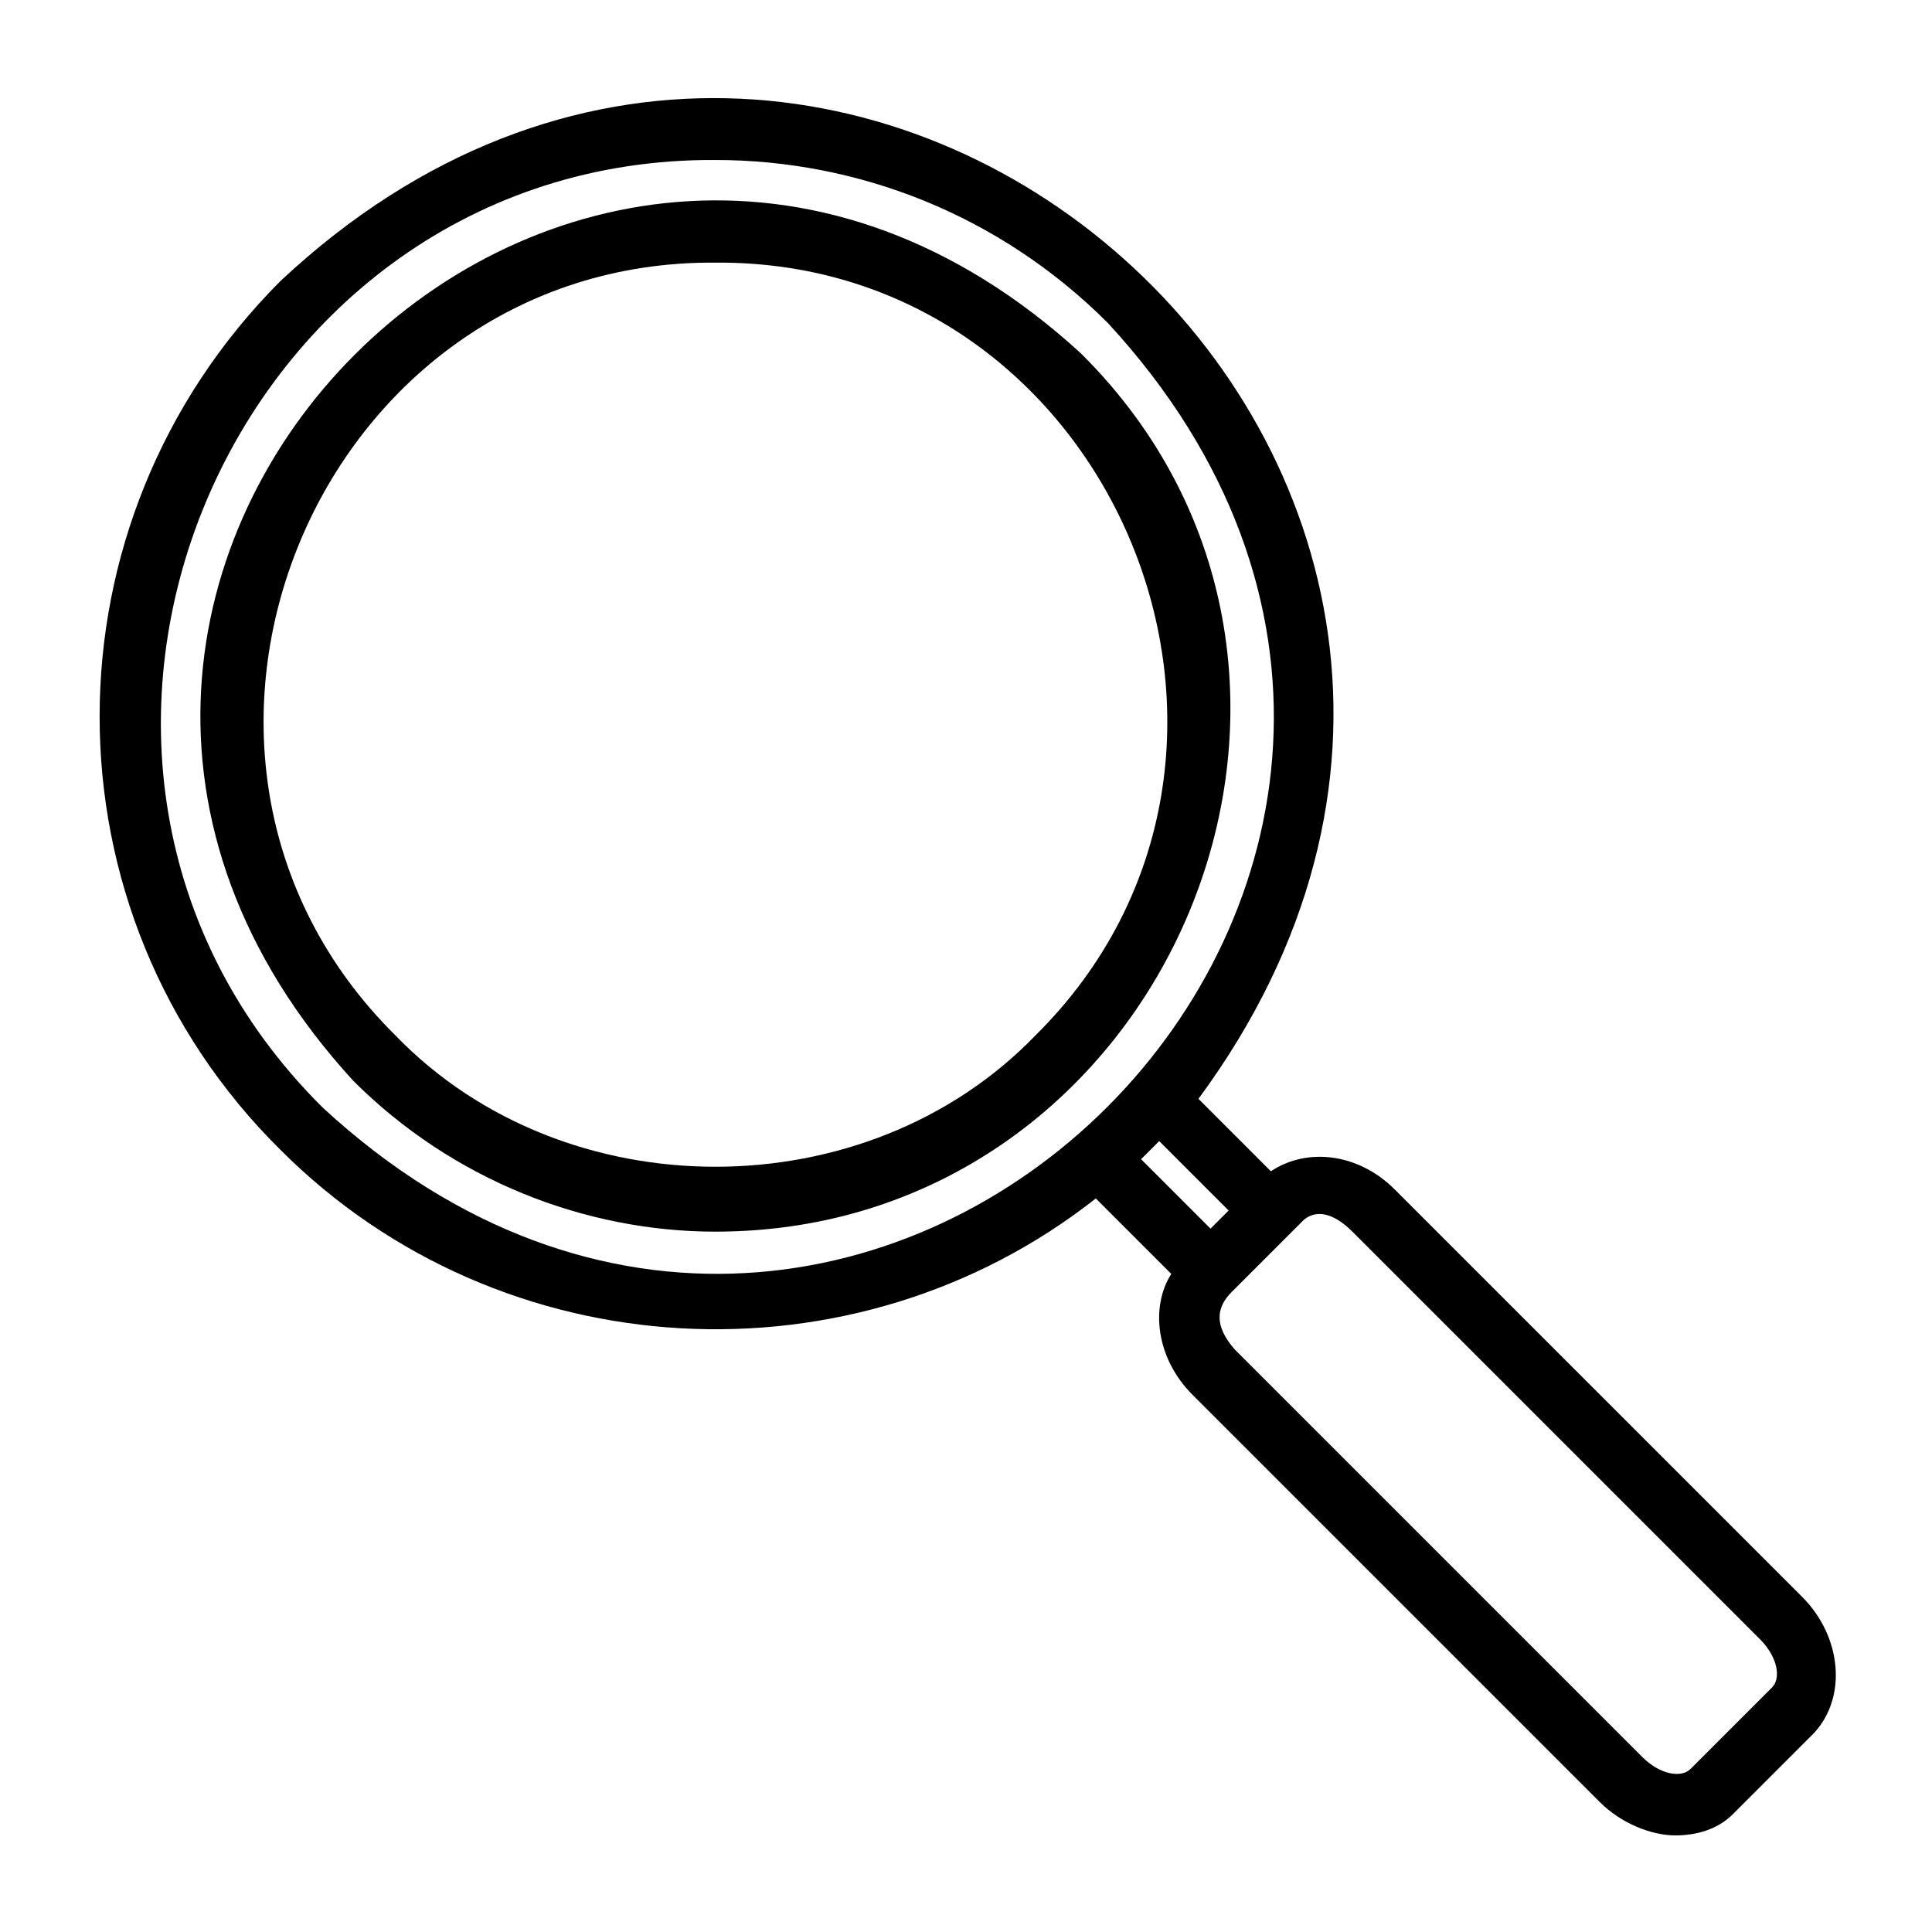 <?xml version="1.0" encoding="utf-8"?>
<!-- Generator: Adobe Illustrator 24.1.3, SVG Export Plug-In . SVG Version: 6.00 Build 0)  -->
<svg version="1.1" id="Layer_1" xmlns="http://www.w3.org/2000/svg" xmlns:xlink="http://www.w3.org/1999/xlink" x="0px" y="0px"
	 viewBox="0 0 64 64" style="enable-background:new 0 0 64 64;" xml:space="preserve">
<g>
	<path d="M35.8,11.7C19.1-3.6-3.6,19.1,11.7,35.8c3.3,3.3,7.7,5,12,5C38.7,40.8,46.5,22.3,35.8,11.7z M34.3,34.3
		c-5.6,5.8-15.6,5.8-21.2,0C3.7,25,10.5,8.6,23.7,8.7C36.9,8.6,43.7,25,34.3,34.3z"/>
	<path d="M59.7,52.9L46.2,39.4c-1.2-1.2-2.9-1.4-4.1-0.6l-2.4-2.4C54.9,15.8,28-8.2,9.3,9.3c-8,8-8,20.9,0,28.8
		c7.3,7.3,19,7.9,27,1.6l2.5,2.5c-0.7,1.1-0.5,2.8,0.7,4L53,59.7c0.7,0.7,1.7,1.1,2.5,1.1c0.7,0,1.4-0.2,1.9-0.7l2.7-2.7
		C61.2,56.2,61,54.2,59.7,52.9z M10.7,36.7C-0.9,25.2,7.6,5.2,23.7,5.3c4.7,0,9.4,1.8,13,5.4C53.3,28.7,28.7,53.3,10.7,36.7z
		 M38.1,38.1c0.1-0.1,0.2-0.2,0.3-0.3l2.3,2.3l-0.6,0.6l-2.3-2.3C37.9,38.3,38,38.2,38.1,38.1z M58.7,55.9L56,58.6
		c-0.3,0.3-1,0.2-1.6-0.4L40.9,44.7c-0.7-0.8-0.6-1.4-0.1-1.9c0,0,2-2,2-2l0.4-0.4c0.5-0.4,1.1-0.1,1.6,0.4c0,0,13.5,13.5,13.5,13.5
		C58.9,54.9,59,55.6,58.7,55.9z"/>
</g>
<g>
	<path d="M-441.2-60.2c-0.9-22.6-33.1-22.6-34,0c0,4.7,1.9,8.9,5,12C-459.8-37.5-441.2-45.1-441.2-60.2z M-458.2-45.2
		c-8.1,0.2-15.2-6.9-15-15c-0.1-13.2,16.3-20,25.6-10.6C-438.2-61.5-445-45.1-458.2-45.2z"/>
	<path d="M-453.4-14.1v-19.1c0-1.7-1.1-3.1-2.4-3.3v-3.5c25.2-3.8,23.2-39.8-2.4-40.6c-11.2,0-20.4,9.1-20.4,20.4
		c0,10.4,7.8,19,18,20.2v3.5c-1.3,0.3-2.3,1.7-2.3,3.3l0,19.1c0,1,0.4,2,1,2.6c0.5,0.5,1.1,0.8,1.9,0.8h3.8
		C-454.7-10.7-453.4-12.2-453.4-14.1z M-476.6-60.2c0-16.3,20-24.5,31.4-13c3.3,3.3,5.4,7.9,5.4,13
		C-440.9-35.8-475.6-35.8-476.6-60.2z M-458.2-39.8c0.1,0,0.3,0,0.4,0v3.3h-0.8l0-3.3C-458.5-39.8-458.4-39.8-458.2-39.8z
		 M-456.3-12.7h-3.8c-0.4,0-0.9-0.6-0.9-1.4l0-19.1c0-1.1,0.6-1.5,1.3-1.4c0,0,2.8,0,2.8,0h0.5c0.6,0.1,0.8,0.7,0.9,1.4
		c0,0,0,19.1,0,19.1C-455.4-13.3-455.9-12.7-456.3-12.7z"/>
</g>
</svg>
